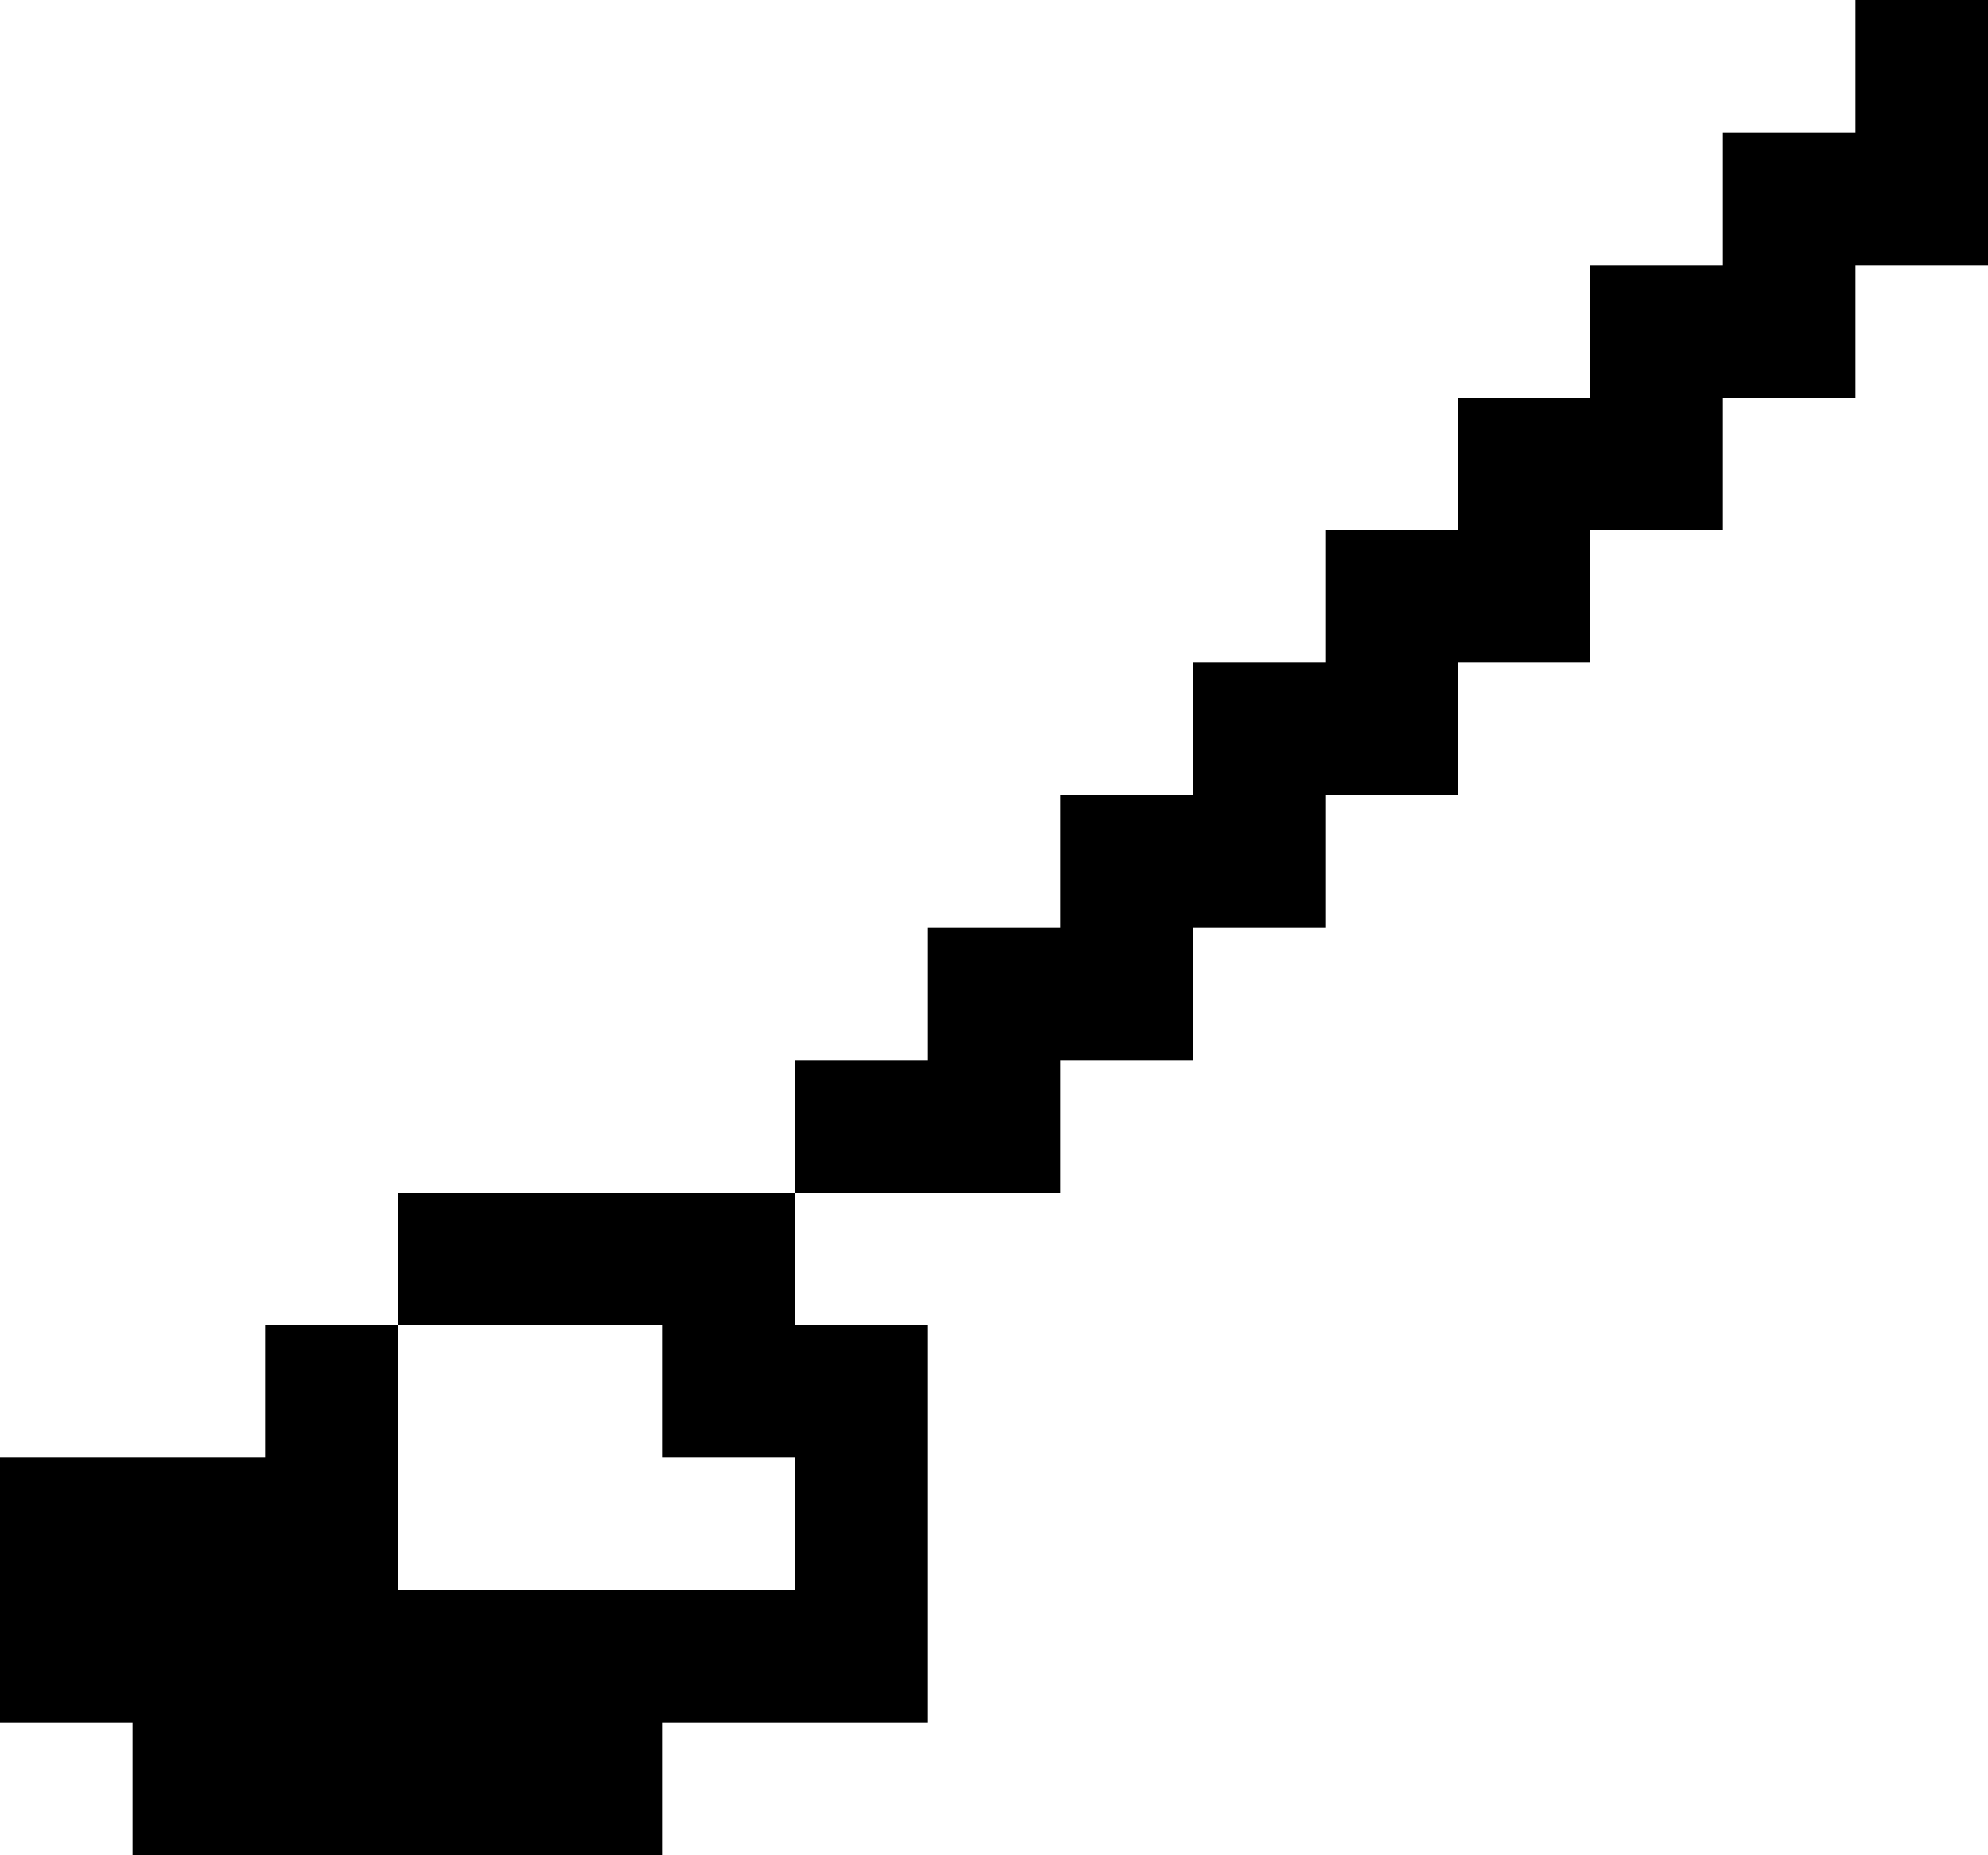 <?xml version="1.0" encoding="UTF-8" standalone="no"?>
<svg width="15px" height="14px" viewBox="0 0 15 14" version="1.1" xmlns="http://www.w3.org/2000/svg" xmlns:xlink="http://www.w3.org/1999/xlink" xmlns:sketch="http://www.bohemiancoding.com/sketch/ns">
    <!-- Generator: Sketch 3.2.1 (9971) - http://www.bohemiancoding.com/sketch -->
    <title>Rectangle 1</title>
    <desc>Created with Sketch.</desc>
    <defs></defs>
    <g id="Page-1" stroke="none" stroke-width="1" fill="none" fill-rule="evenodd" sketch:type="MSPage">
        <path d="M12,2 L13,2 L13,4 L12,4 L12,2 Z M14,0 L15,0 L15,2 L14,2 L14,0 Z M13,1 L14,1 L14,3 L13,3 L13,1 Z M11,3 L12,3 L12,5 L11,5 L11,3 Z M10,4 L11,4 L11,6 L10,6 L10,4 Z M9,5 L10,5 L10,7 L9,7 L9,5 Z M8,6 L9,6 L9,8 L8,8 L8,6 Z M7,7 L8,7 L8,9 L7,9 L7,7 Z M6,8 L7,8 L7,9 L6,9 L6,8 Z M3,9 L6,9 L6,10 L3,10 L3,9 Z M5,10 L7,10 L7,11 L5,11 L5,10 Z M6,11 L7,11 L7,13 L6,13 L6,11 Z M0,12 L6,12 L6,13 L0,13 L0,12 Z M1,13 L5,13 L5,14 L1,14 L1,13 Z M2,10 L3,10 L3,12 L2,12 L2,10 Z M0,11 L2,11 L2,12 L0,12 L0,11 Z" id="Rectangle-1" fill="#000000" sketch:type="MSShapeGroup"></path>
    </g>
</svg>